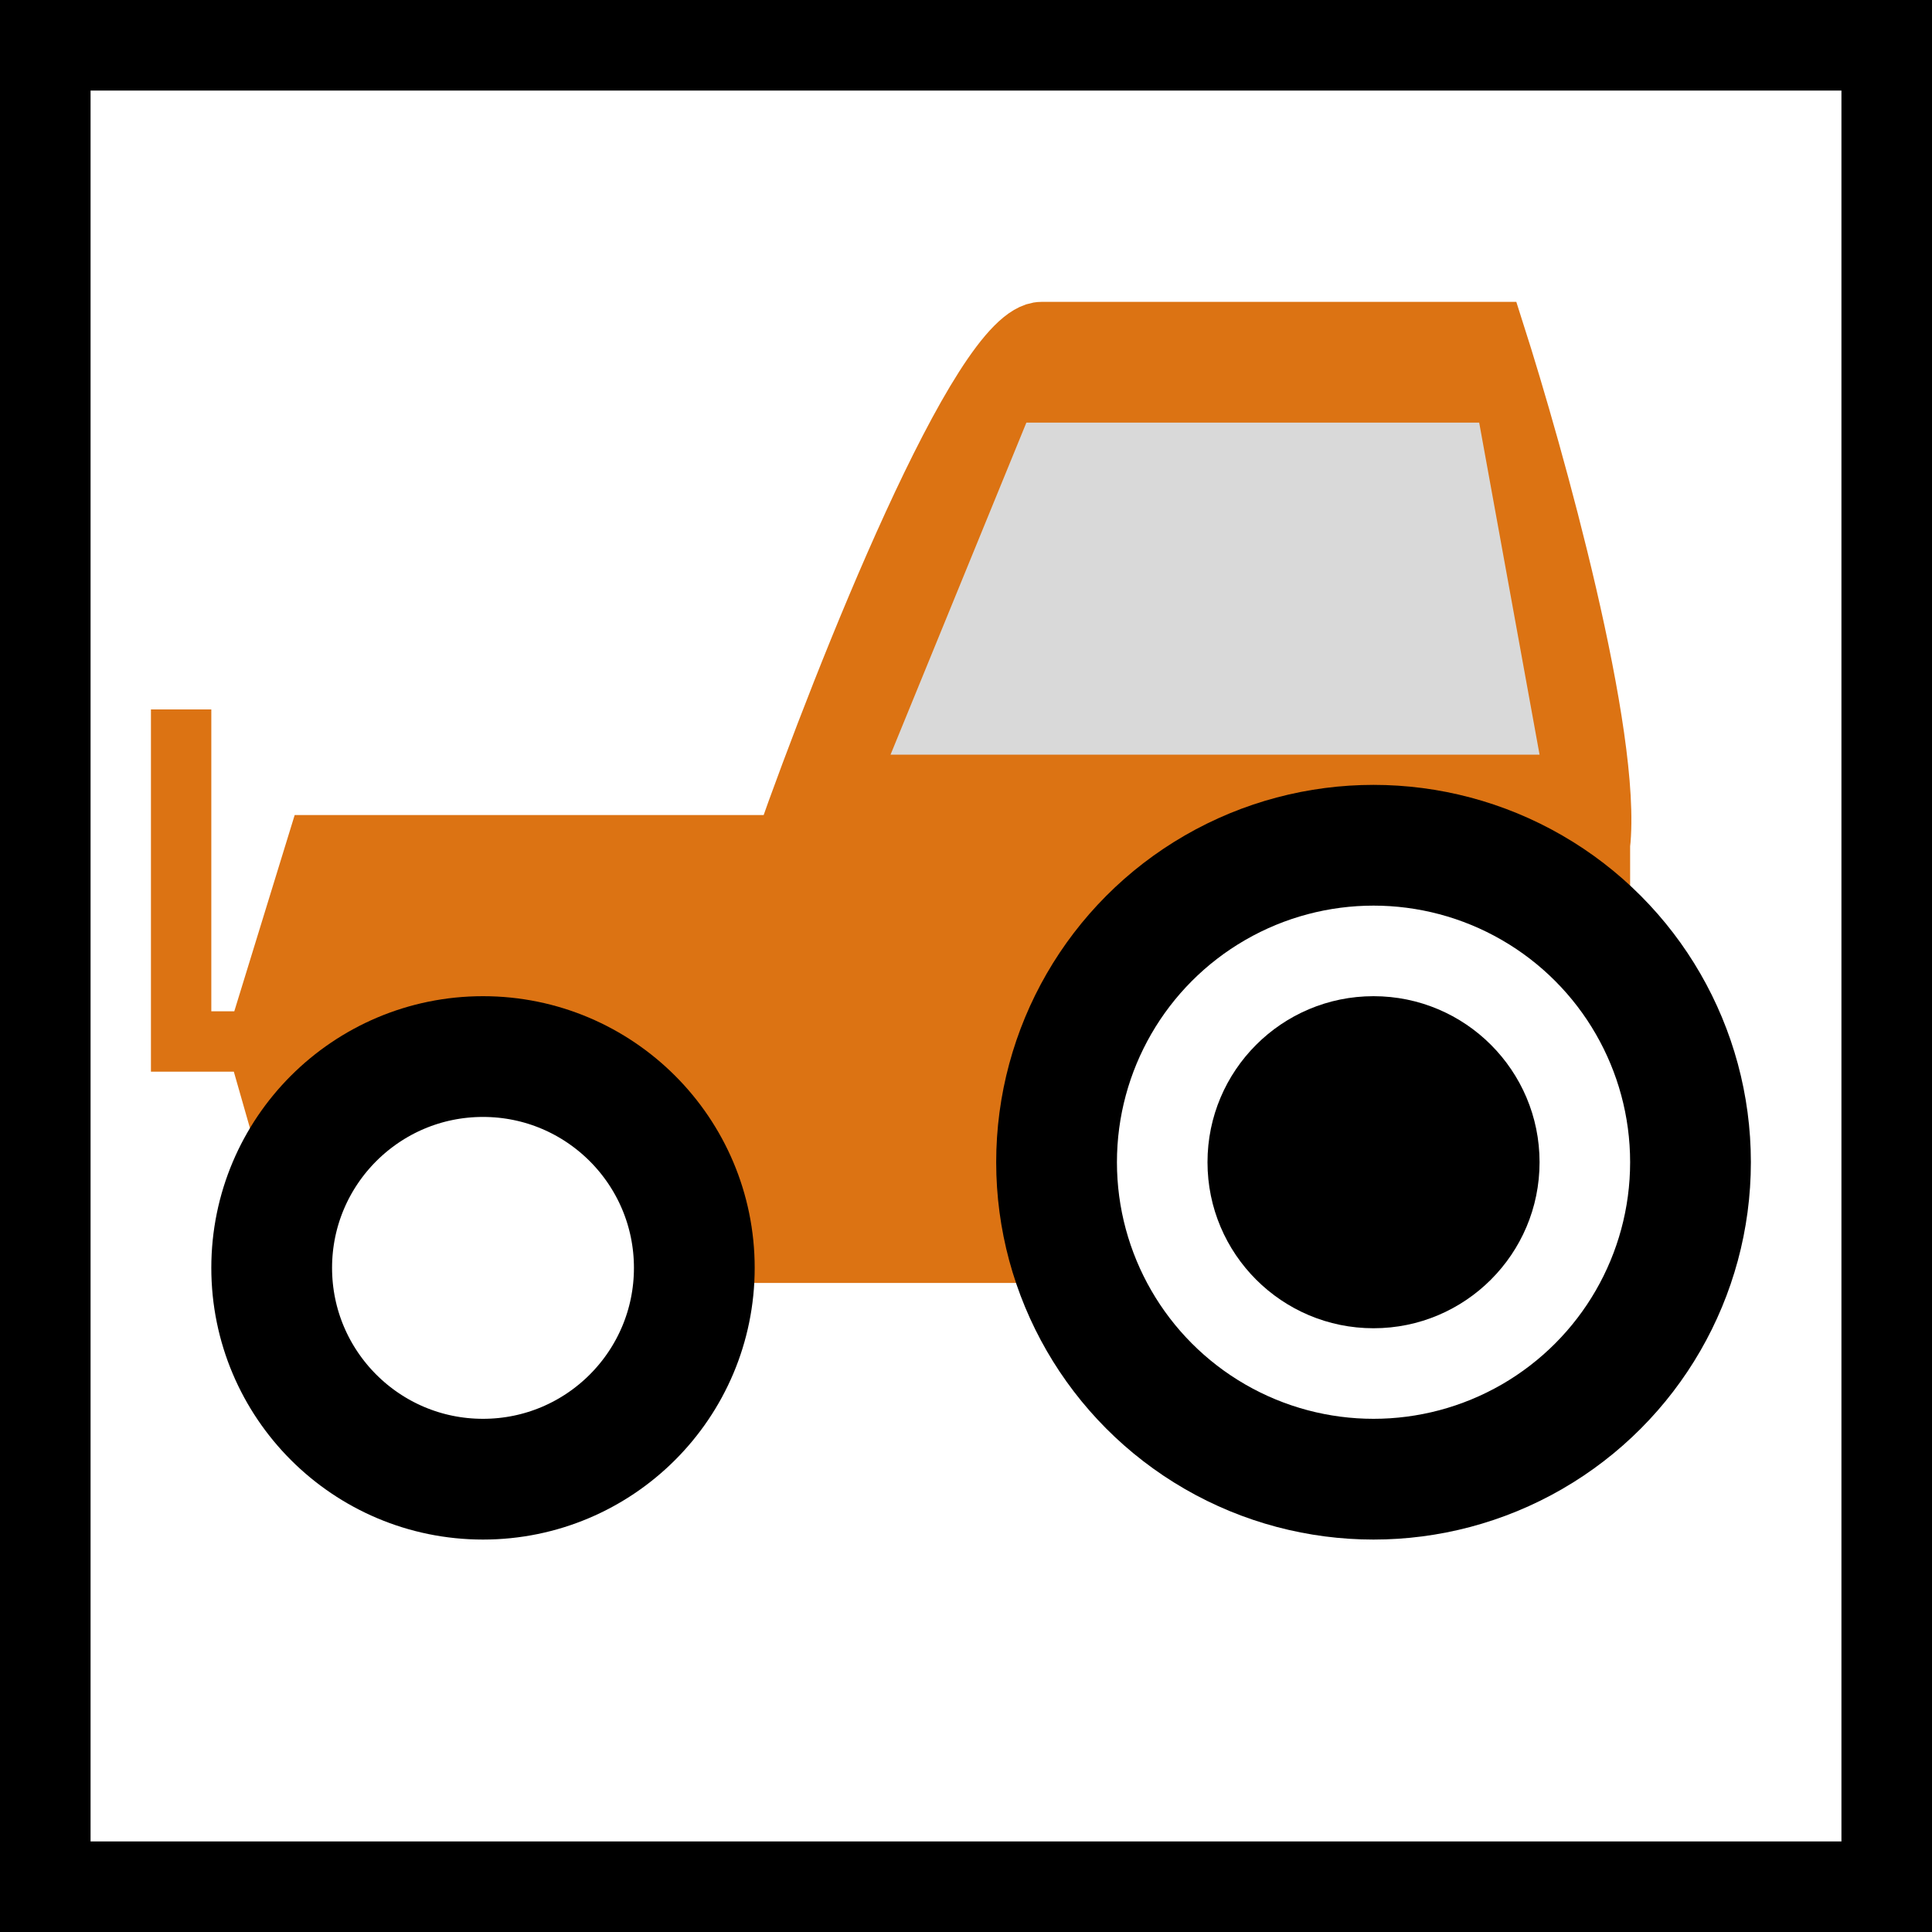 <svg width="64" height="64" viewBox="0 0 64 64" fill="none" xmlns="http://www.w3.org/2000/svg">
<rect x="0" y="0" width="64" height="64" fill="#333333" stroke="none"/>
<rect x="1.5" y="1.5" width="61" height="61" fill="white" stroke="black" stroke-width="3"/>
<path d="M26 28C28 22.333 32.5 11 34.5 11H49.5C50.833 15.167 53.4 24.4 53 28V41.5H10.5L8.5 34.5L10.5 28H26Z" fill="#DC7313"/>
<path d="M53 28C53.4 24.4 50.833 15.167 49.5 11C45.333 11 36.5 11 34.5 11C32.5 11 28 22.333 26 28H53ZM53 28H10.5L8.5 34.5M53 28V41.5H10.5L8.5 34.5M8.5 34.5H6V23.5" stroke="#DC7313" stroke-width="2"/>
<circle cx="16" cy="42" r="7" fill="white" stroke="black" stroke-width="4"/>
<path d="M34 14H49L51 25H29.5L34 14Z" fill="#D9D9D9"/>
<circle cx="45.5" cy="38.5" r="10.5" fill="white" stroke="black" stroke-width="4"/>
<circle cx="45.5" cy="38.5" r="5.5" fill="black"/>
</svg>
